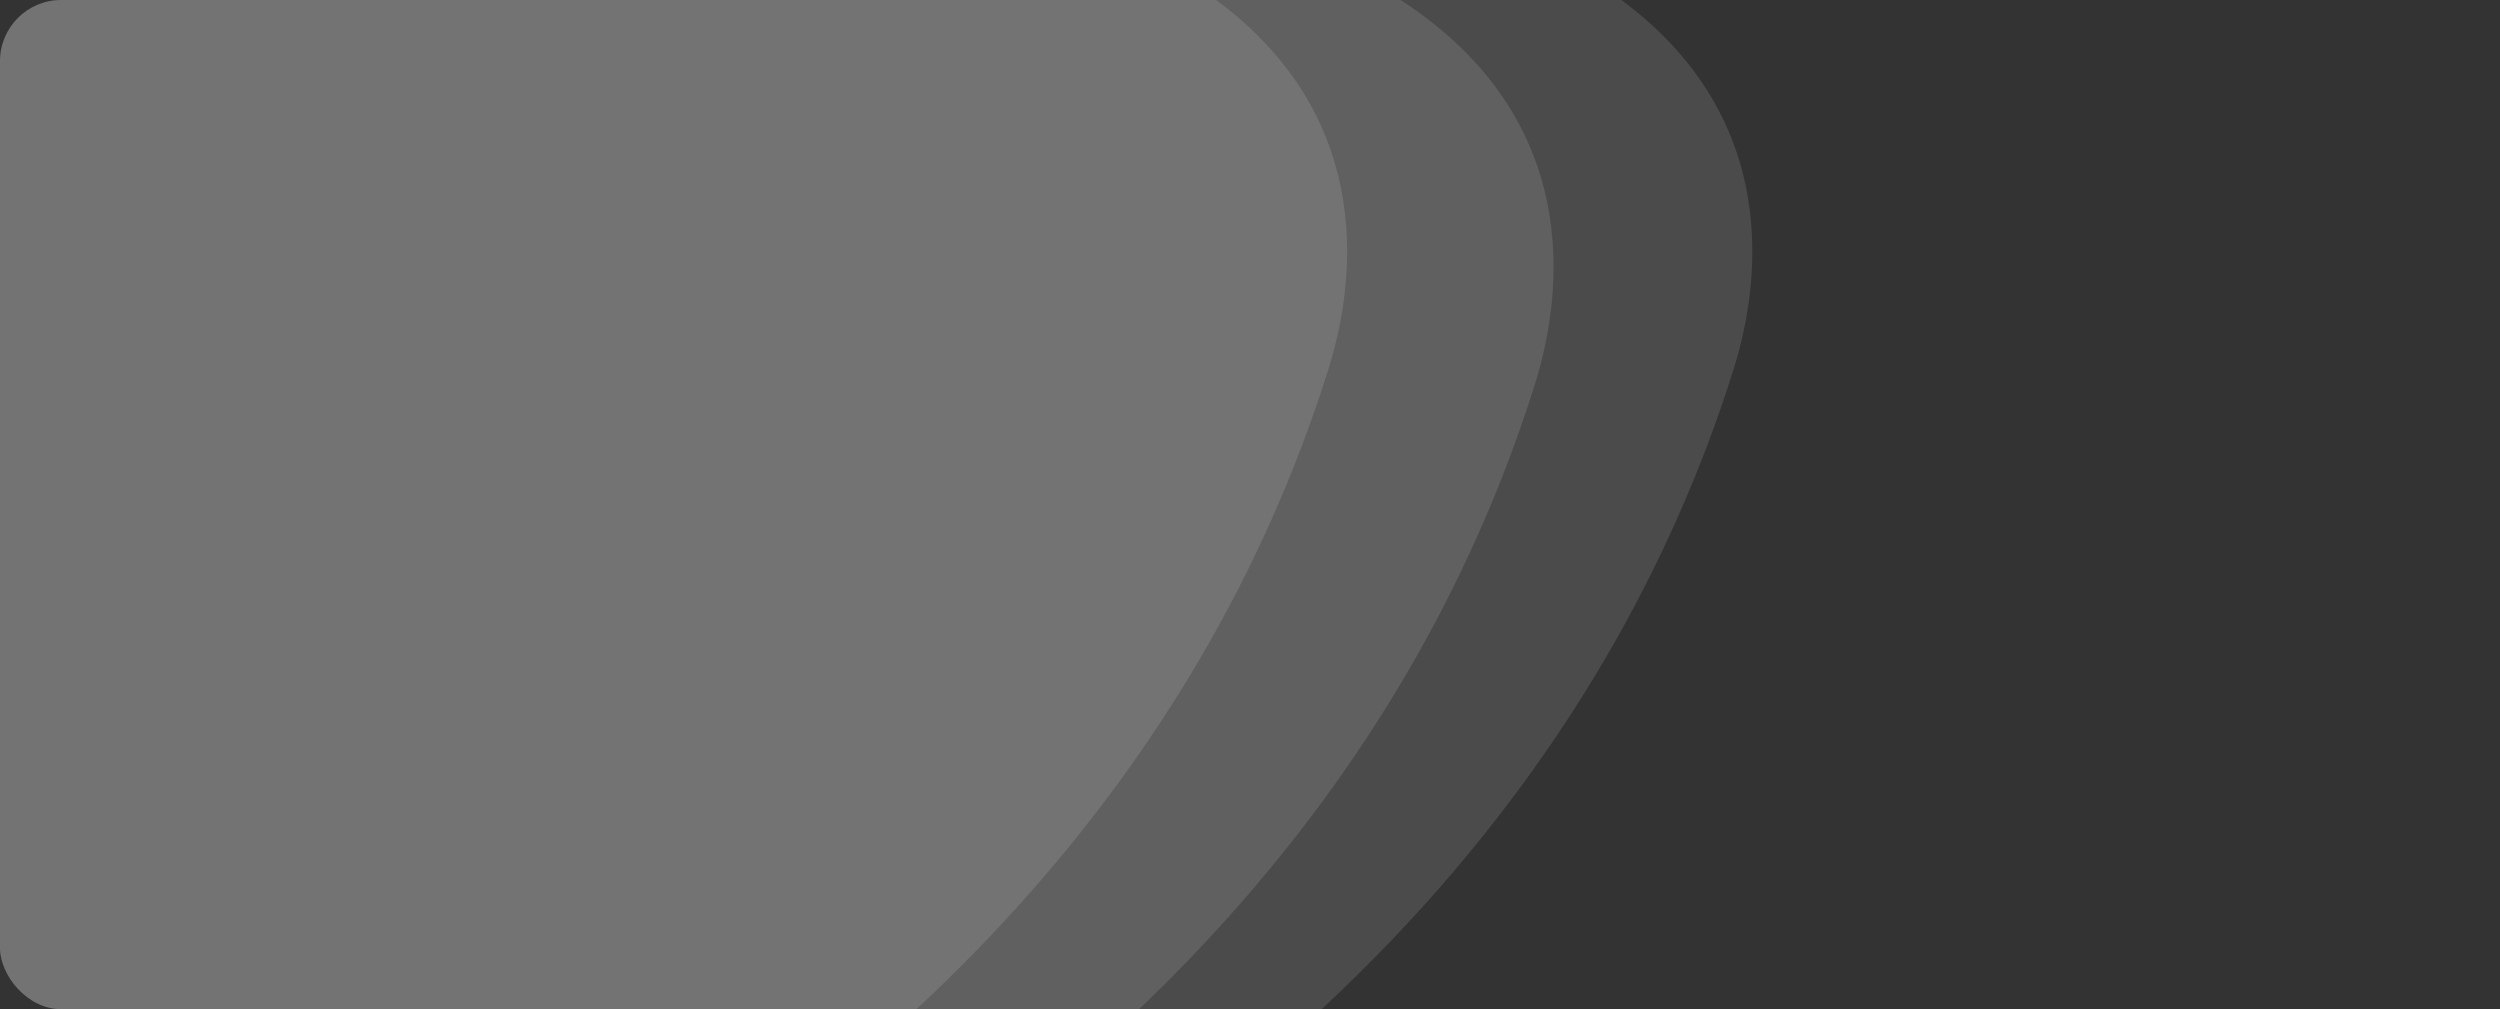 <svg width="327" height="132" viewBox="0 0 327 132" fill="none" xmlns="http://www.w3.org/2000/svg">
<rect x="0" y="0" width="327" height="132" fill="#333333" stroke="none"/>
<g clip-path="url(#clip0_3_246)">
<path d="M173.747 48.324C180.902 25.572 188.067 -48.873 -47.406 -4.564L-121.883 64.112L-55.971 159.757L-45.871 199.73C15.088 201.724 139.635 156.791 173.747 48.324Z" fill="white" fill-opacity="0.12"/>
<path d="M200.747 50.324C207.902 27.572 215.067 -46.873 -20.406 -2.564L-94.883 66.112L-28.971 161.757L-18.871 201.73C42.088 203.724 166.635 158.791 200.747 50.324Z" fill="white" fill-opacity="0.12"/>
<path d="M226.747 48.324C233.902 25.572 241.067 -48.873 5.594 -4.564L-68.883 64.112L-2.971 159.757L7.129 199.73C68.088 201.724 192.635 156.791 226.747 48.324Z" fill="white" fill-opacity="0.12"/>
</g>
<defs>
<clipPath id="clip0_3_246">
<rect width="327" height="132" rx="8" fill="white"/>
</clipPath>
</defs>
</svg>
